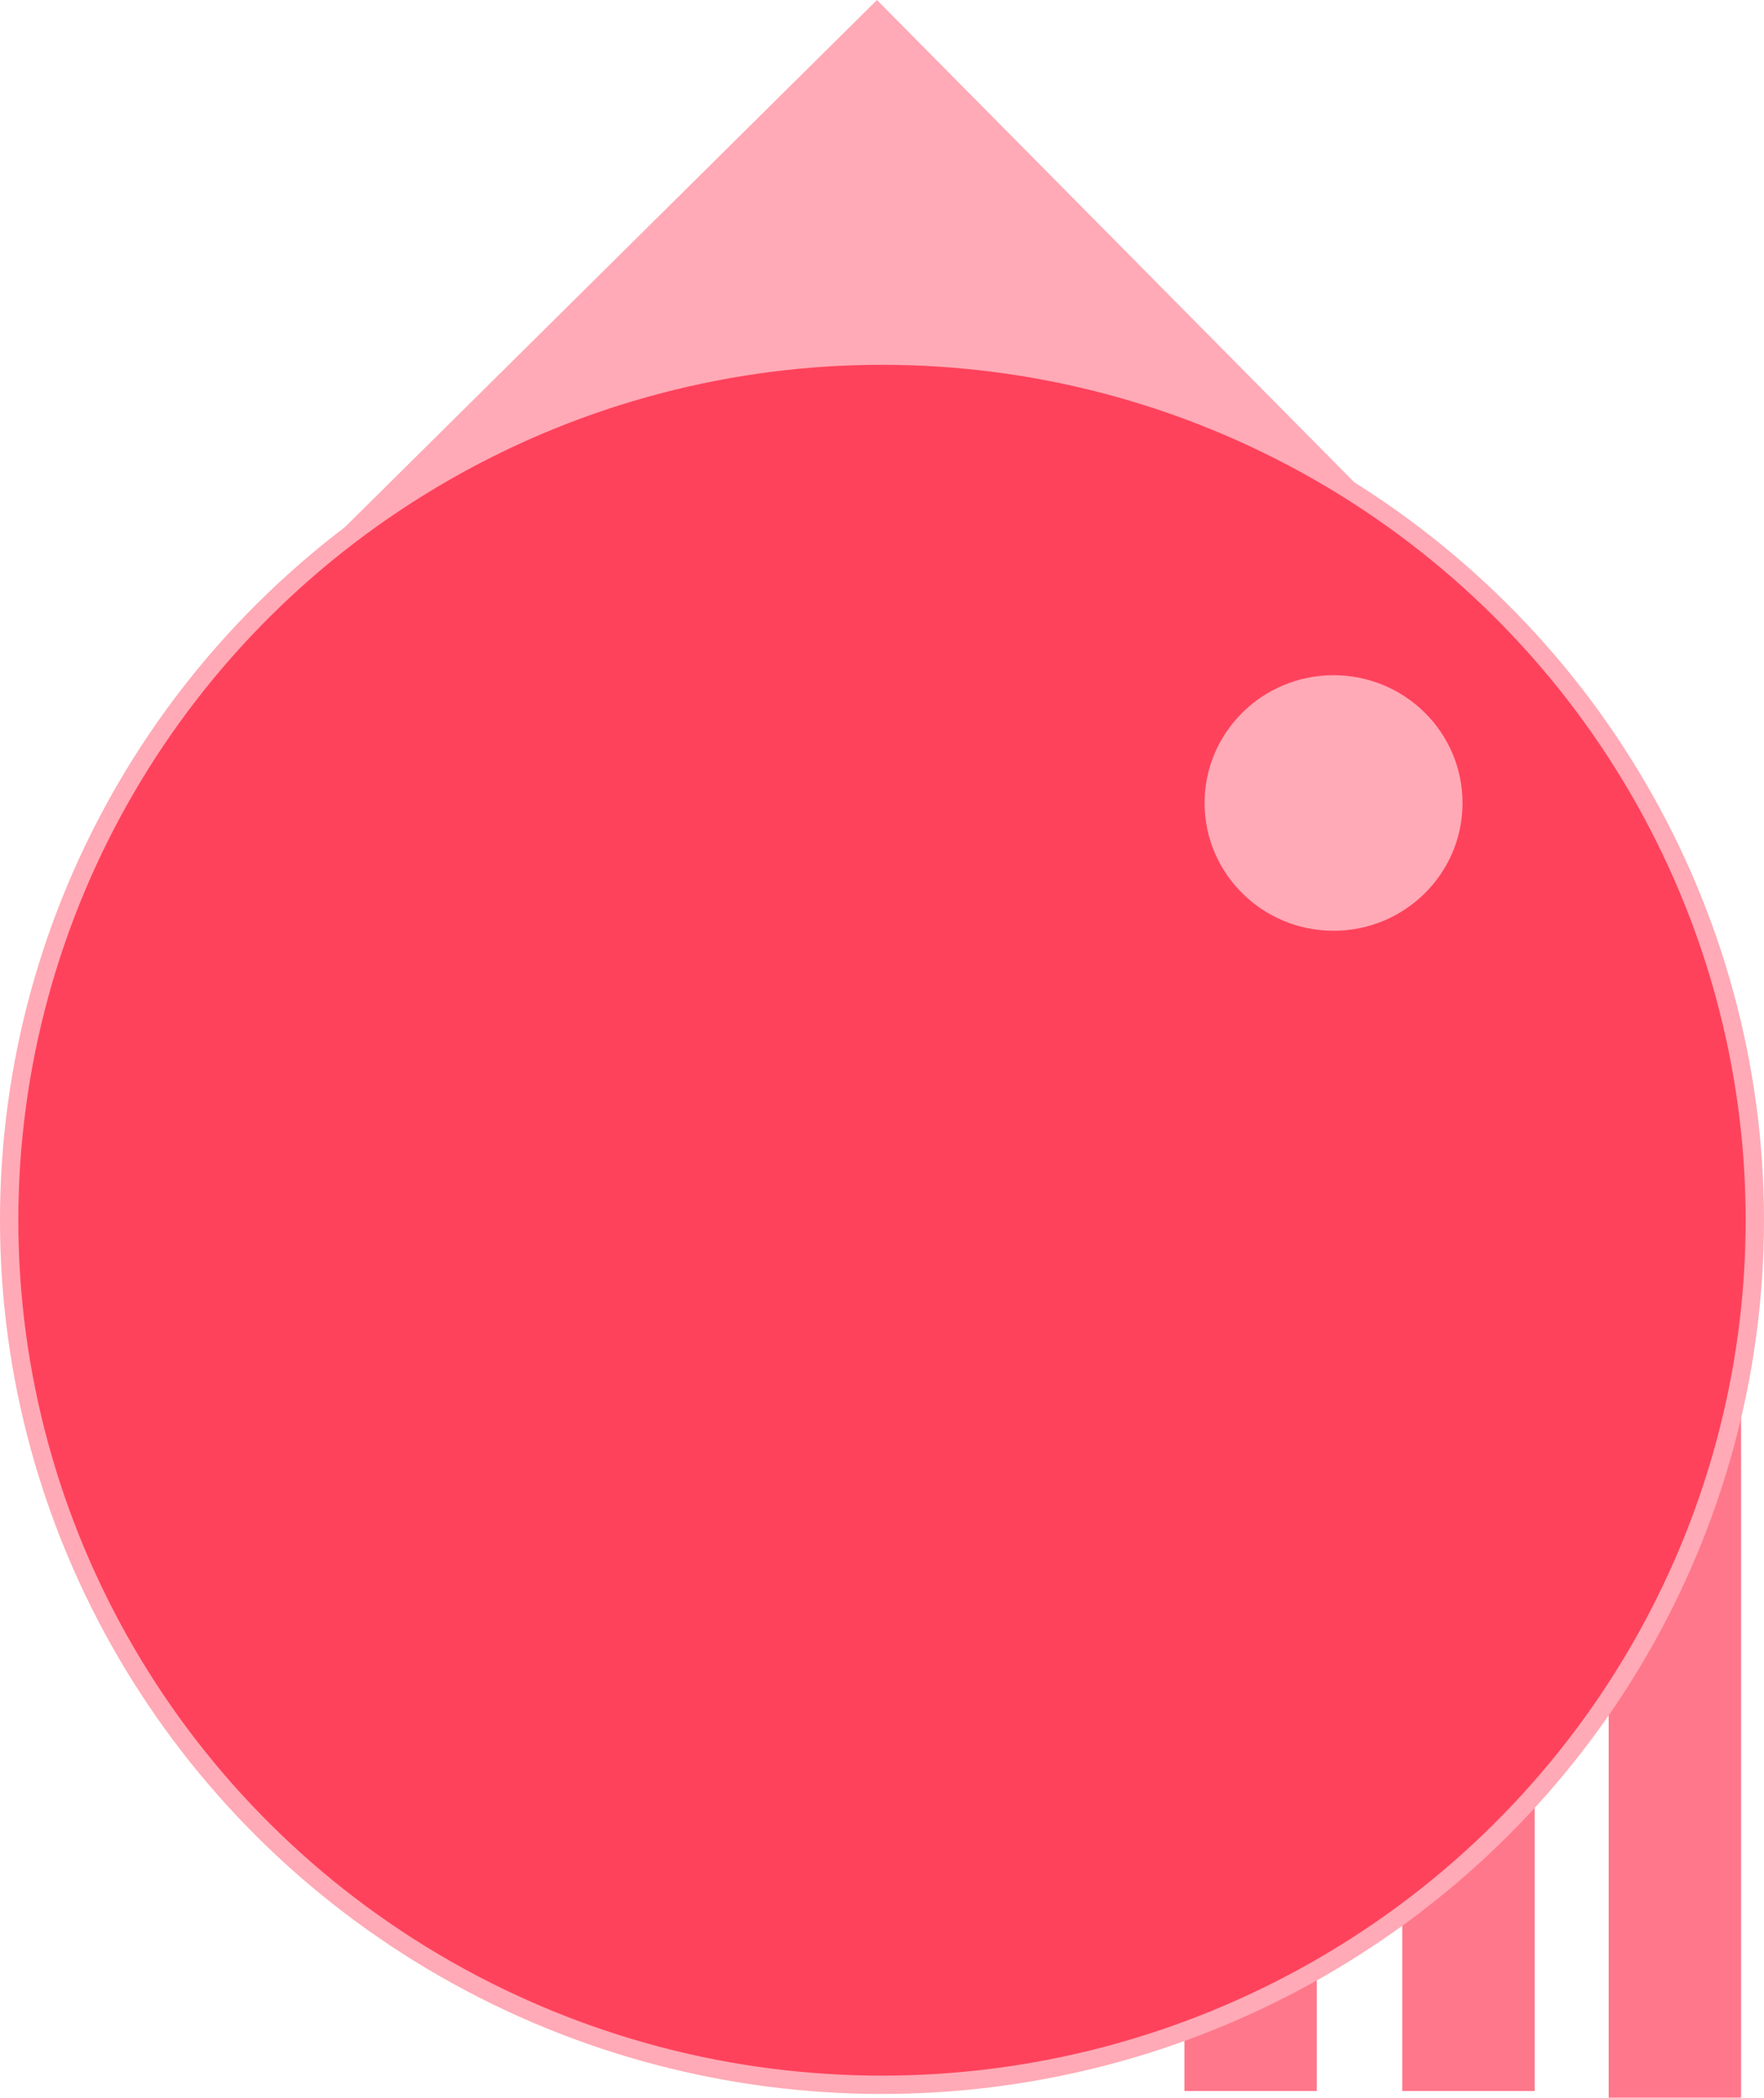 <?xml version="1.0" encoding="UTF-8" standalone="no"?>
<!-- Created with Inkscape (http://www.inkscape.org/) -->

<svg
   width="67.36mm"
   height="80.065mm"
   viewBox="0 0 67.36 80.065"
   version="1.1"
   id="svg14852"
   inkscape:version="1.2.1 (9c6d41e4, 2022-07-14)"
   sodipodi:docname="spehere1.svg"
   xmlns:inkscape="http://www.inkscape.org/namespaces/inkscape"
   xmlns:sodipodi="http://sodipodi.sourceforge.net/DTD/sodipodi-0.dtd"
   xmlns="http://www.w3.org/2000/svg"
   xmlns:svg="http://www.w3.org/2000/svg">
  <sodipodi:namedview
     id="namedview14854"
     pagecolor="#43b189"
     bordercolor="#000000"
     borderopacity="0.25"
     inkscape:showpageshadow="2"
     inkscape:pageopacity="0"
     inkscape:pagecheckerboard="0"
     inkscape:deskcolor="#d1d1d1"
     inkscape:document-units="mm"
     showgrid="false"
     showguides="true"
     inkscape:zoom="1.0467522"
     inkscape:cx="264.15038"
     inkscape:cy="504.89502"
     inkscape:window-width="2560"
     inkscape:window-height="1395"
     inkscape:window-x="0"
     inkscape:window-y="23"
     inkscape:window-maximized="1"
     inkscape:current-layer="layer1">
    <sodipodi:guide
       position="62.14,0"
       orientation="0,-1"
       id="guide20083"
       inkscape:locked="false" />
  </sodipodi:namedview>
  <defs
     id="defs14849" />
  <g
     inkscape:label="Ebene 1"
     inkscape:groupmode="layer"
     id="layer1"
     transform="translate(-35.175,-14.975)">
    <g
       id="g20118"
       transform="translate(0.529)">
      <path
         id="rect20080"
         style="fill:#ff778a;fill-opacity:1;stroke:none;stroke-width:0.796;stroke-opacity:1"
         d="m 96.075,58.136 v 36.904 h 5.055 V 58.136 Z" />
      <path
         id="rect20080-1"
         style="fill:#ff778a;fill-opacity:1;stroke:none;stroke-width:0.51;stroke-opacity:1"
         d="m 88.192,79.621 v 15.166 h 5.055 V 79.621 Z" />
      <path
         id="rect20080-9"
         style="fill:#ff778a;fill-opacity:1;stroke:none;stroke-width:0.427;stroke-opacity:1"
         d="m 79.874,84.171 v 10.616 h 5.055 V 84.171 Z" />
    </g>
    <path
       style="fill:#ffaab6;fill-opacity:1;stroke:none;stroke-width:0.283;stroke-linecap:round;stroke-linejoin:round;stroke-dasharray:none;stroke-opacity:1"
       d="M 43.075,40.314 68.663,14.975 93.69,40.251 Z"
       id="path13389"
       sodipodi:nodetypes="cccc" />
    <ellipse
       style="fill:#ff425c;fill-opacity:1;stroke:#ffaab6;stroke-width:0.7;stroke-opacity:1"
       id="path17948"
       cx="68.855"
       cy="61.549"
       rx="33.33"
       ry="33" />
    <ellipse
       style="fill:#ffaab6;fill-opacity:1;stroke:none;stroke-width:0.103;stroke-opacity:1"
       id="path17948-1"
       cx="86.098"
       cy="45.624"
       rx="4.925"
       ry="4.877" />
  </g>
</svg>
